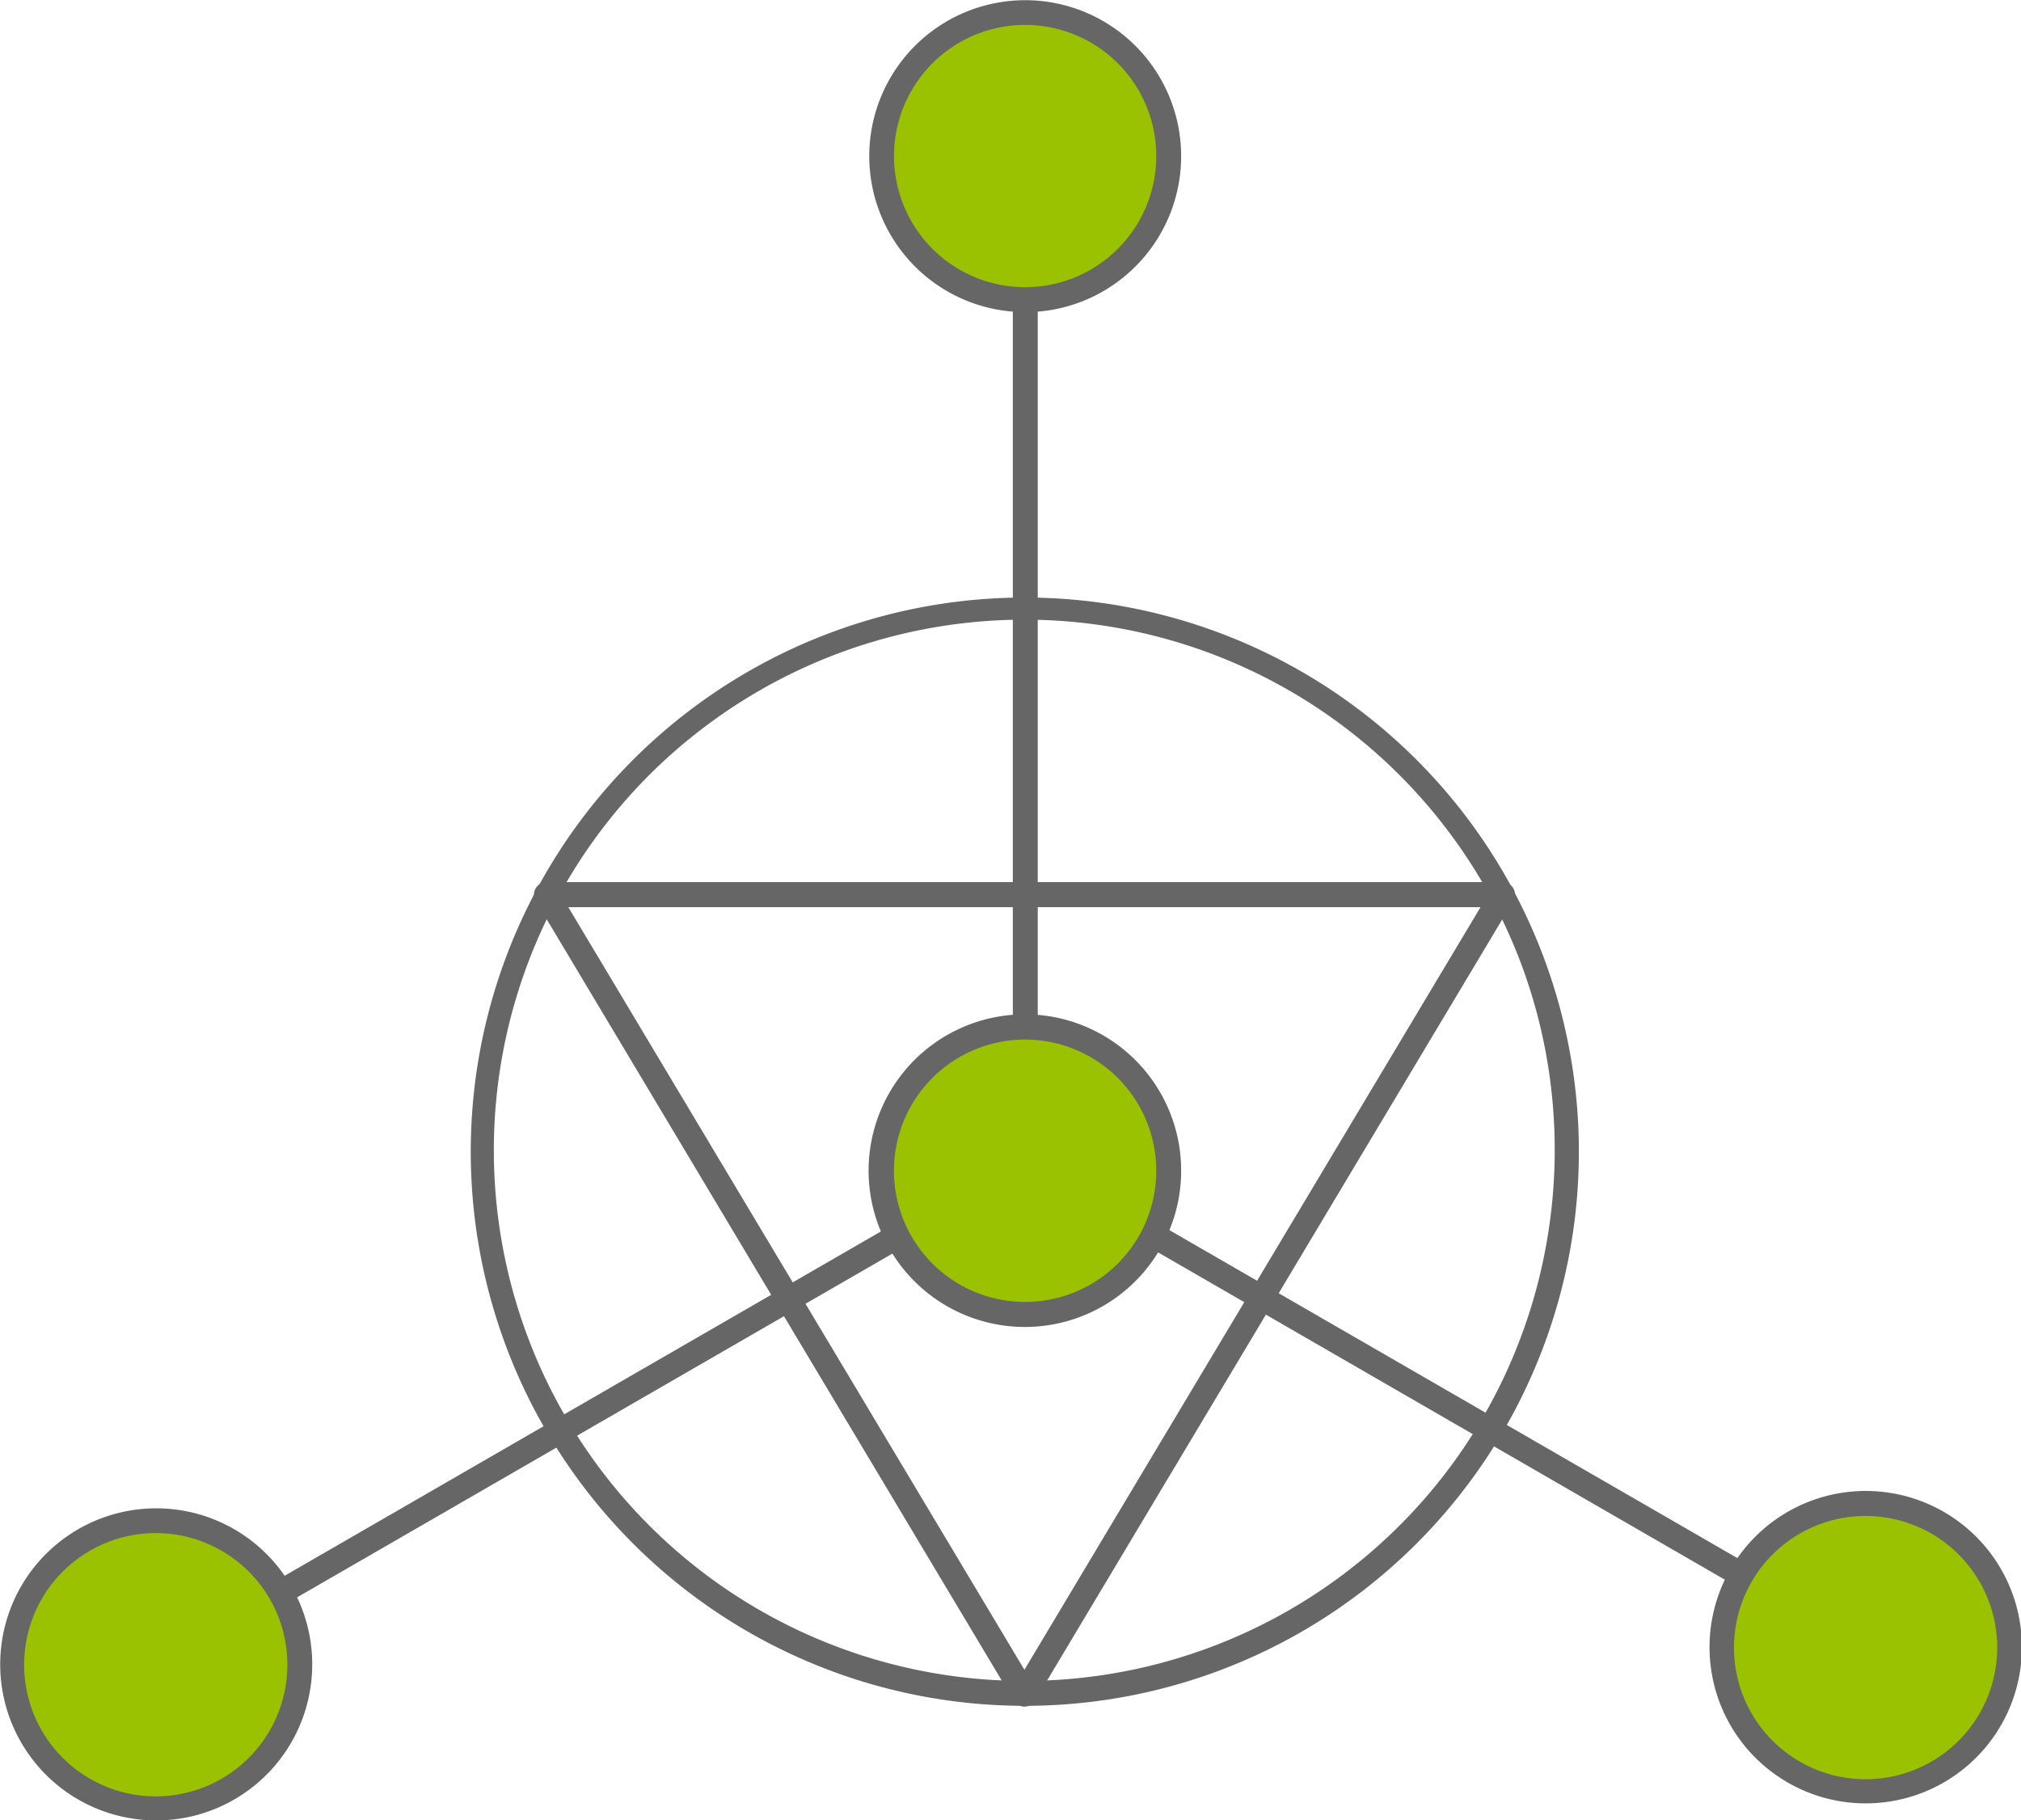<?xml version="1.0" standalone="no"?><!DOCTYPE svg PUBLIC "-//W3C//DTD SVG 1.1//EN" "http://www.w3.org/Graphics/SVG/1.1/DTD/svg11.dtd"><svg t="1583857642811" class="icon" viewBox="0 0 1137 1024" version="1.1" xmlns="http://www.w3.org/2000/svg" p-id="4436" xmlns:xlink="http://www.w3.org/1999/xlink" width="17.766" height="16"><defs><style type="text/css"></style></defs><path d="M576.916 959.554a318.136 318.136 0 0 1-32.16-1.626 311.716 311.716 0 1 1 32.16 1.626z m-189.258-543.83a298.481 298.481 0 1 0 377.311 462.632c127.574-104.022 146.682-292.411 42.646-419.957a298.467 298.467 0 0 0-419.957-42.632z m-4.43-5.439z" fill="#666666" p-id="4437"></path><path d="M576.327 959.989a7.01 7.01 0 0 1-6.014-3.407L301.411 506.806a7.01 7.01 0 0 1 6.014-10.598H845.354a7.01 7.01 0 0 1 6.014 10.598l-269.027 449.776a7.01 7.01 0 0 1-6.014 3.407zM319.72 510.297L576.327 939.282l256.606-428.986z" fill="#666666" p-id="4438"></path><path d="M577.098 653.418l489.815 282.794" fill="#82A11E" p-id="4439"></path><path d="M1066.856 943.222a7.01 7.01 0 0 1-3.491-0.939L573.593 659.488a7.01 7.01 0 1 1 7.01-12.141l489.815 282.794a7.01 7.01 0 0 1-3.519 13.08z" fill="#666666" p-id="4440"></path><path d="M87.844 936.212l489.815-282.794" fill="#82A11E" p-id="4441"></path><path d="M87.844 943.222a7.01 7.01 0 0 1-3.505-13.08l489.815-282.794a7.01 7.01 0 1 1 7.01 12.141L91.349 942.282a7.01 7.01 0 0 1-3.505 0.939z" fill="#666666" p-id="4442"></path><path d="M1049.739 926.581m-80.806 0a80.806 80.806 0 1 0 161.613 0 80.806 80.806 0 1 0-161.613 0Z" fill="#9AC200" p-id="4443"></path><path d="M1049.907 1014.425a87.872 87.872 0 1 1 45.576-12.898 87.886 87.886 0 0 1-45.576 12.898z m-0.294-161.669a74.049 74.049 0 1 0 17.496 2.103 74.54 74.54 0 0 0-17.496-2.103z" fill="#666666" p-id="4444"></path><path d="M576.817 653.376V87.788" fill="#82A11E" p-id="4445"></path><path d="M576.817 660.386a7.01 7.01 0 0 1-7.01-7.01V87.788a7.01 7.01 0 0 1 14.019 0v565.588a7.01 7.01 0 0 1-7.01 7.01z" fill="#666666" p-id="4446"></path><path d="M87.844 936.212m-80.806 0a80.806 80.806 0 1 0 161.613 0 80.806 80.806 0 1 0-161.613 0Z" fill="#9AC200" p-id="4447"></path><path d="M87.984 1024a87.774 87.774 0 1 1 45.604-12.842 87.311 87.311 0 0 1-45.604 12.842z m-0.28-161.613a74.049 74.049 0 1 0 17.44 2.103 74.442 74.442 0 0 0-17.44-2.103zM129.929 1005.172z" fill="#666666" p-id="4448"></path><path d="M576.705 87.788m-80.806 0a80.806 80.806 0 1 0 161.613 0 80.806 80.806 0 1 0-161.613 0Z" fill="#9AC200" p-id="4449"></path><path d="M576.845 175.576a87.732 87.732 0 1 1 45.604-12.828 87.283 87.283 0 0 1-45.604 12.828zM576.579 14.019a73.769 73.769 0 1 0 38.553 136.757A73.769 73.769 0 0 0 576.579 14.019z" fill="#666666" p-id="4450"></path><path d="M576.705 658.591m-80.806 0a80.806 80.806 0 1 0 161.613 0 80.806 80.806 0 1 0-161.613 0Z" fill="#9AC200" p-id="4451"></path><path d="M576.86 746.435a87.928 87.928 0 1 1 45.576-12.898 87.886 87.886 0 0 1-45.576 12.898z m-0.294-161.669a73.797 73.797 0 1 0 38.567 136.813 73.783 73.783 0 0 0-21.029-134.71 74.54 74.54 0 0 0-17.538-2.103z" fill="#666666" p-id="4452"></path></svg>
